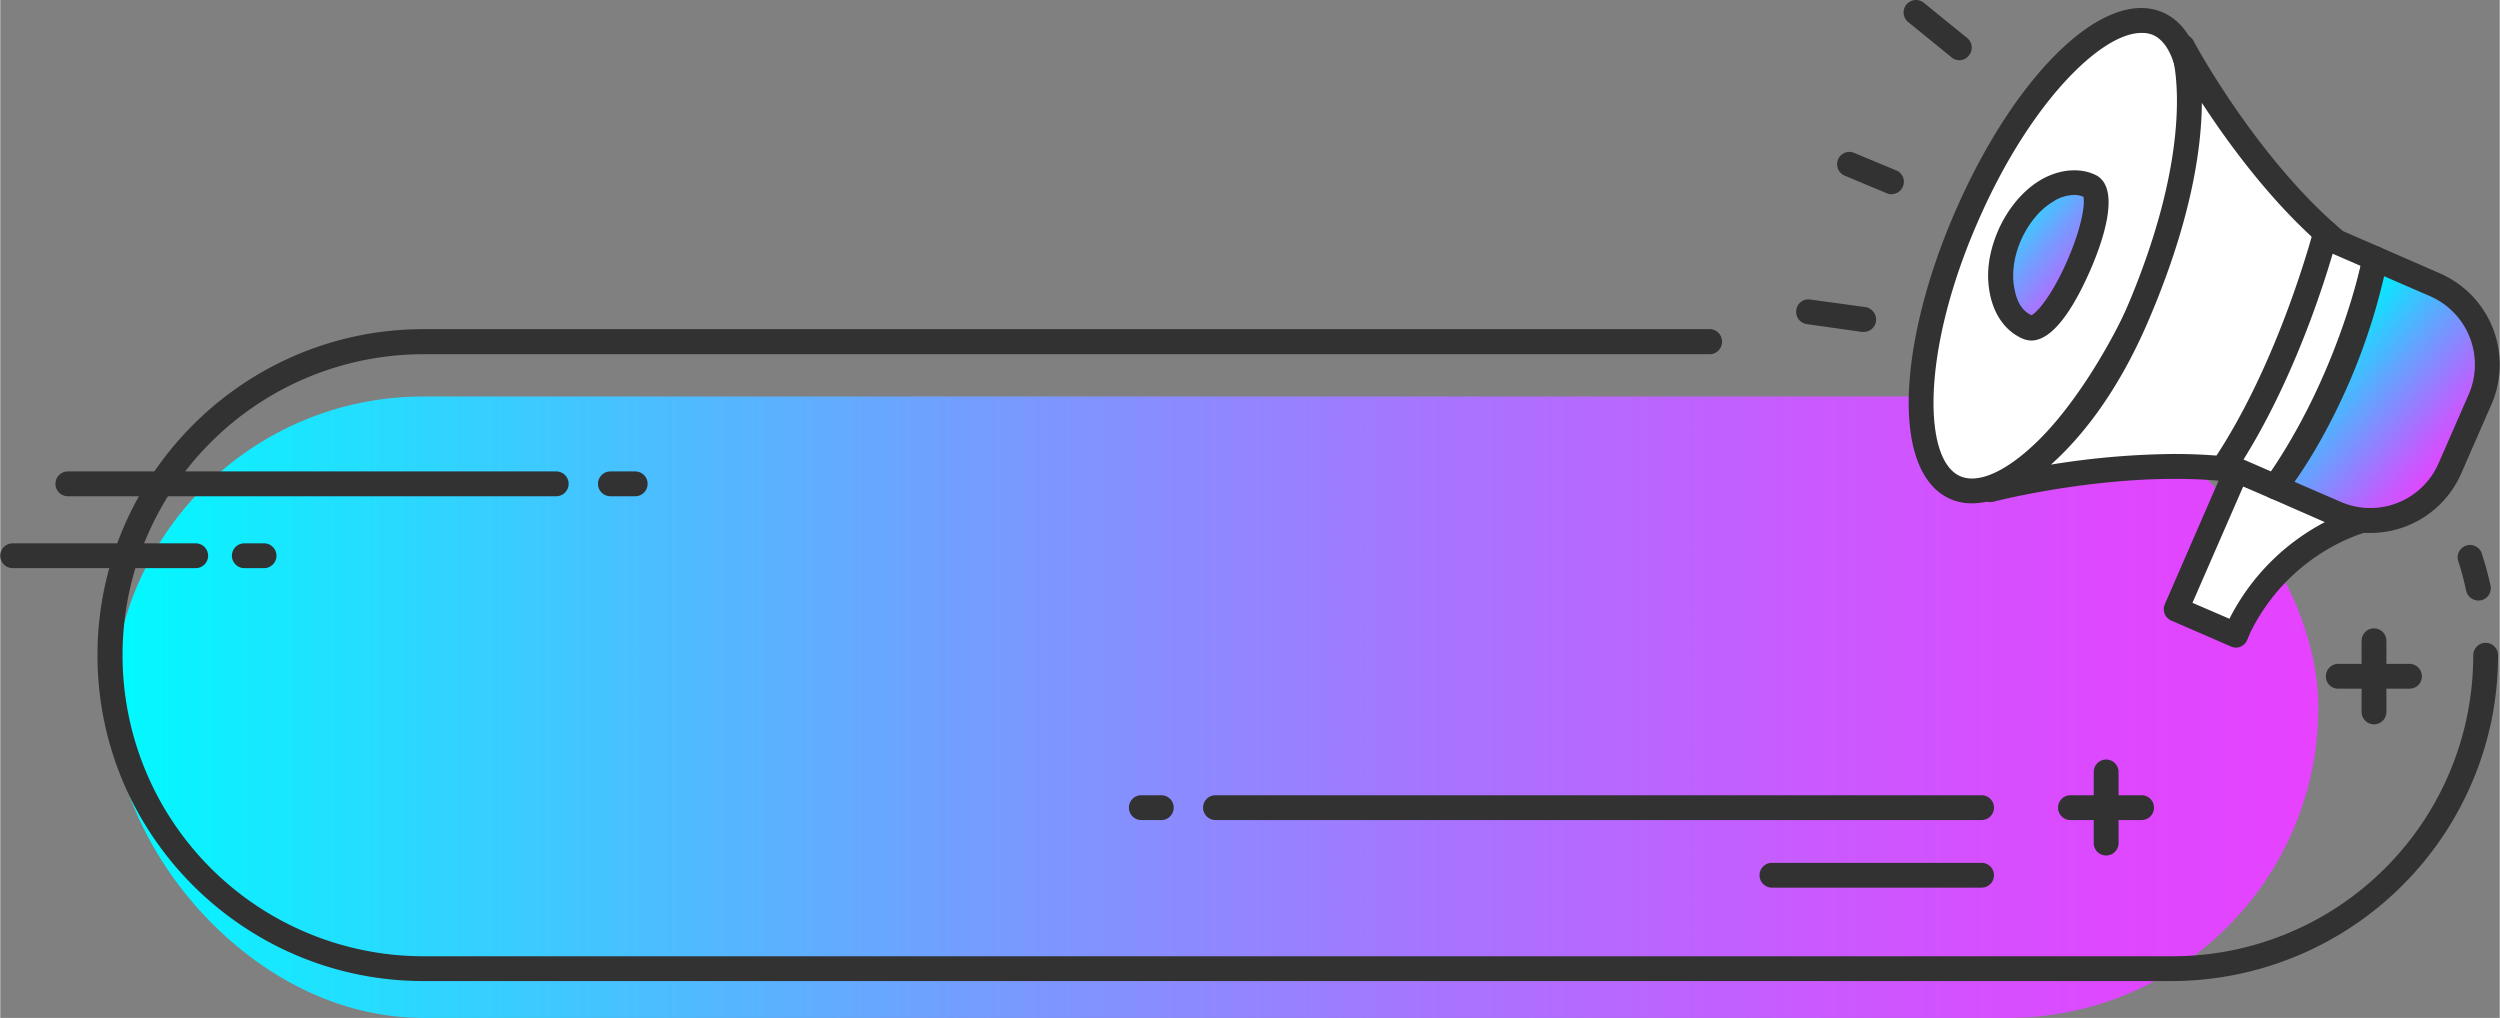 <svg xmlns="http://www.w3.org/2000/svg" xmlns:xlink="http://www.w3.org/1999/xlink" width="987.3" height="402" viewBox="-8.76188437359815e-7 -0.009 987.267 402.069" style=""><rect x="-8.76188437359815e-7" y="-0.009" width="987.267" height="402.069" fill="#808080" stroke="none"/><g><defs><linearGradient id="a" x1="44.43" y1="279.3" x2="915.59" y2="279.3" gradientUnits="userSpaceOnUse"><stop offset="0" stop-color="#00faff"></stop><stop offset=".17" stop-color="#36cfff"></stop><stop offset=".39" stop-color="#749dff"></stop><stop offset=".59" stop-color="#a576ff"></stop><stop offset=".77" stop-color="#c95aff"></stop><stop offset=".91" stop-color="#de48ff"></stop><stop offset="1" stop-color="#e642ff"></stop></linearGradient><linearGradient id="b" x1="789.37" y1="81.46" x2="837.2" y2="122.27" xlink:href="#a"></linearGradient><linearGradient id="c" x1="914.74" y1="138.28" x2="968" y2="183.72" gradientUnits="userSpaceOnUse"><stop offset="0" stop-color="#0ef"></stop><stop offset=".43" stop-color="#699fff"></stop><stop offset=".82" stop-color="#c35cff"></stop><stop offset="1" stop-color="#e642ff"></stop></linearGradient></defs><title>banner61_314679182</title><g data-name="Layer 2"><rect x="44.4" y="156.6" width="871.2" height="245.46" rx="122.7" fill="url(#a)"></rect><g fill="#323232"><path d="M857.9 387.5H167.2c-71 0-128.8-57.7-128.8-128.7S96.2 130 167.2 130h508.6a5 5 0 0 1 0 9.9H167.2a118.9 118.9 0 0 0 0 237.8h690.7a118.8 118.8 0 0 0 118.9-118.9 4.9 4.9 0 1 1 9.8 0 130.5 130.5 0 0 1-2.6 25.8 129.2 129.2 0 0 1-126.1 102.9z"></path><path d="M978.8 237.2a5 5 0 0 1-4.8-3.9 110.6 110.6 0 0 0-3-11.3 4.9 4.9 0 1 1 9.3-3c1.3 4 2.4 8.1 3.3 12.2a4.9 4.9 0 0 1-3.7 5.9z"></path><g><path d="M219.6 196H26.7a4.9 4.9 0 1 1 0-9.8h192.9a4.9 4.9 0 0 1 0 9.8z"></path><path d="M250.8 196H241a4.9 4.9 0 0 1 0-9.8h9.8a4.9 4.9 0 0 1 0 9.8z"></path><path d="M937.6 286.1a4.9 4.9 0 0 1-4.9-4.9v-28.1a4.9 4.9 0 1 1 9.8 0v28.1a4.9 4.9 0 0 1-4.9 4.9z"></path><path d="M951.6 272h-28.1a4.8 4.8 0 0 1-4.9-4.9 4.9 4.9 0 0 1 4.9-4.9h28.1a4.9 4.9 0 0 1 4.9 4.9 4.8 4.8 0 0 1-4.9 4.9z"></path><path d="M831.8 337.9a4.9 4.9 0 0 1-4.9-4.9v-28.1a4.9 4.9 0 0 1 9.8 0V333a4.9 4.9 0 0 1-4.9 4.9z"></path><path d="M845.8 323.9h-28.1a4.9 4.9 0 0 1 0-9.8h28.1a4.9 4.9 0 1 1 0 9.8z"></path><g><path d="M782.6 323.9H480a4.9 4.9 0 0 1 0-9.8h302.6a4.9 4.9 0 0 1 0 9.8z"></path><path d="M458.6 323.9h-7.9a4.9 4.9 0 0 1 0-9.8h7.9a4.9 4.9 0 0 1 0 9.8z"></path><path d="M782.6 350.6h-82.8a4.9 4.9 0 1 1 0-9.8h82.8a4.9 4.9 0 0 1 0 9.8z"></path></g><g><path d="M104.2 224.4h-7.8a4.9 4.9 0 1 1 0-9.8h7.8a4.9 4.9 0 0 1 0 9.8z"></path><path d="M77.2 224.4H4.9a4.9 4.9 0 1 1 0-9.8h72.3a4.9 4.9 0 1 1 0 9.8z"></path></g></g></g><g><path d="M933.3 205.5s-31.7 7.5-48.9 42.1l-1.4 3.2-23.5-10.2 23.9-54.9z" fill="#fff"></path><path d="M883 255.8a4.9 4.9 0 0 1-2-.5l-23.5-10.2a4.9 4.9 0 0 1-2.6-2.7 5 5 0 0 1 .1-3.8l23.9-54.9a4.9 4.9 0 0 1 6.3-2.5l49.9 19.7a4.9 4.9 0 0 1 3.1 4.9 4.8 4.8 0 0 1-3.7 4.4c-.5.2-29.8 7.6-45.7 39.5l-1.3 3.1a4.9 4.9 0 0 1-4.5 3zm-17.1-17.7l14.6 6.3a87.9 87.9 0 0 1 39.3-39L886 192z" fill="#323232"></path><path d="M776.7 85.5c-22.1 50.6-24.1 98.5-4.4 107.1s53.5-25.5 75.5-76.1 24.1-98.6 4.4-107.2-53.5 25.5-75.5 76.2z" fill="#fff"></path><path d="M778.8 198.8a20.5 20.5 0 0 1-8.5-1.7c-11.5-5-17.3-20.1-16.4-42.5.9-20.8 7.4-46.1 18.3-71.1 23.9-54.8 59.1-88.6 82-78.6s22 58.8-1.9 113.6c-10.9 25-25 46.9-39.7 61.7-12.1 12.3-23.8 18.6-33.8 18.6zM845.7 13c-16 0-44.2 27.8-64.5 74.4-10.5 23.9-16.7 47.9-17.5 67.6-.7 17.8 3.1 29.9 10.5 33.1s18.9-2.2 31.5-14.8 27.2-34.8 37.6-58.8c22.4-51.3 21.7-94.2 7-100.7a11.4 11.4 0 0 0-4.6-.8zm-69 72.5z" fill="#323232"></path><path d="M793.7 92.9c-6.7 15.4-3.5 31.7 7.1 36.4s35.1-51.3 24.4-55.9-24.8 4-31.5 19.5z" fill="url(#b)"></path><path d="M802.2 134.5a9.8 9.8 0 0 1-3.3-.7c-6.7-2.9-11.3-9.2-13-17.7s-.3-16.8 3.3-25.2c3.7-8.3 9.4-15.3 16.2-19.5s15.1-5.5 21.8-2.5c11.3 4.9 2.6 28.1-1.7 37.9s-13.2 27.7-23.3 27.7zm.6-9.7zM819.1 77a15.6 15.6 0 0 0-8.5 2.8c-5.1 3.1-9.5 8.5-12.4 15-2.9 6.6-3.8 13.5-2.6 19.4s3.3 8.6 6.7 10.3c2.2-1 8.2-7.9 14.2-21.7s7-22.8 6.3-25.1a9.4 9.4 0 0 0-3.7-.7zm-25.4 15.9z" fill="#323232"></path><g><path d="M938 102.1l-15.2-6.6c-35.1-29.2-60.6-76.7-60.6-76.7s12.7 35.6-19.3 108.4c-24.5 55.6-56.9 66.2-56.9 66.2s52.2-13.6 97.4-7.7l15.2 6.6c30.4-43.2 39.4-90.2 39.4-90.2z" fill="#fff"></path><path d="M786 198.3a4.9 4.9 0 0 1-4.7-3.5 4.8 4.8 0 0 1 3.2-6c.2-.1 30.8-11 53.9-63.6C869.2 55 857.7 20.8 857.5 20.5a4.9 4.9 0 0 1 9-4c.2.5 25.2 46.6 58.9 74.8l14.5 6.3a5.1 5.1 0 0 1 2.9 5.5c-.4 1.9-9.5 48.4-40.2 92.1a4.7 4.7 0 0 1-5.9 1.6l-14.6-6.3c-43.6-5.5-94.4 7.5-94.9 7.7zm72.8-19a214.7 214.7 0 0 1 25.3 1.5l1.3.4 11.5 5c22.9-33.9 32.7-69.7 35.4-81.2l-11.5-5-1.2-.7c-21.4-17.8-39.1-42-50-58.7-.1 18.5-4.4 47.9-22.2 88.6-12.1 27.3-26 44.1-37.4 54.3a319.4 319.4 0 0 1 48.8-4.2z" fill="#323232"></path></g><g><path d="M898.6 192.3l23.8 10.4a34.3 34.3 0 0 0 45.2-17.7l11.9-27.2a34.4 34.4 0 0 0-17.8-45.3L938 102.1a225.6 225.6 0 0 1-14.8 47.3c-12.2 27.9-24.6 42.9-24.6 42.9z" fill="url(#c)"></path><path d="M936.1 210.5a39.5 39.5 0 0 1-15.7-3.3l-23.7-10.4a4.8 4.8 0 0 1-2.9-3.3 5.1 5.1 0 0 1 1-4.3c.1-.1 12.2-14.9 23.9-41.8a218.8 218.8 0 0 0 14.4-46.1 5.1 5.1 0 0 1 2.5-3.5 5 5 0 0 1 4.3-.2l23.8 10.4a39.3 39.3 0 0 1 20.3 51.7l-11.9 27.2a39.2 39.2 0 0 1-36 23.6zm-29.9-20.2l18.2 7.9a29.4 29.4 0 0 0 38.7-15.2l11.9-27.2a29.5 29.5 0 0 0-15.2-38.8l-18.2-7.9a244.9 244.9 0 0 1-13.9 42.2c-8.4 19.2-16.7 32.3-21.5 39z" fill="#323232"></path></g><g fill="#323232"><path d="M773.8 23.8a4.7 4.7 0 0 1-3.1-1.2L753.6 8.7a4.9 4.9 0 1 1 6.2-7.6L776.9 15a4.9 4.9 0 0 1 .7 6.9 5 5 0 0 1-3.8 1.9z"></path><path d="M736.1 131.1h-.7l-21.9-3.1a4.9 4.9 0 0 1-4.1-5.5 4.8 4.8 0 0 1 5.5-4.2l21.9 3a5 5 0 0 1 4.1 5.6 4.9 4.9 0 0 1-4.8 4.2z"></path><path d="M747 76.7a4.3 4.3 0 0 1-1.9-.4l-16.5-6.9a4.9 4.9 0 0 1-2.7-6.4 4.8 4.8 0 0 1 6.4-2.6l16.6 6.9a4.8 4.8 0 0 1 2.6 6.4 4.9 4.9 0 0 1-4.5 3z"></path></g><path d="M878.8 188.6a5 5 0 0 1-2.7-.8 4.9 4.9 0 0 1-1.4-6.8c25.8-39 38.9-89.9 39.1-90.4a4.8 4.8 0 0 1 5.9-3.5 5 5 0 0 1 3.6 5.9c-.6 2.2-13.7 53.1-40.4 93.4a5 5 0 0 1-4.1 2.2z" fill="#323232"></path></g></g></g></svg>